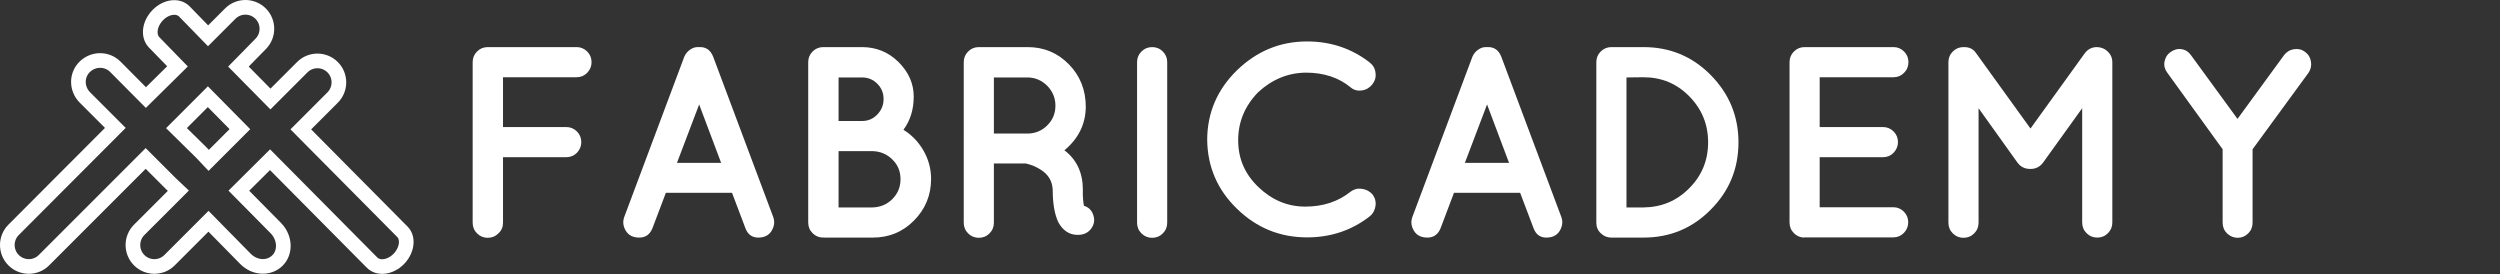 <?xml version="1.0" encoding="utf-8"?>
<!-- Generator: Adobe Illustrator 22.1.0, SVG Export Plug-In . SVG Version: 6.00 Build 0)  -->
<svg version="1.1" id="Layer_1" xmlns="http://www.w3.org/2000/svg" xmlns:xlink="http://www.w3.org/1999/xlink" x="0px" y="0px"
	 viewBox="0 0 1194.3 130.9" style="enable-background:new 0 0 1194.3 130.9;" xml:space="preserve">
<rect x="0" y="0" width="1194.3" height="130.9" fill="#333333" stroke="none"/>
<style type="text/css">
	.st0{fill:none;stroke:#FFFFFF;stroke-width:7;stroke-miterlimit:10;}
	.st1{fill:#FFFFFF;}
</style>
<title>fabricademy-logo</title>
<g>
	<g id="Layer_2_1_">
		<g id="Layer_1-2">
			<path class="st0" d="M192.3,110.8l-48.6-49l15.2-15.2c4-4,4-10.5,0-14.5s-10.5-4-14.5,0l-15.2,15.2l-15.3-15.5L124.5,21
				c4-4,4-10.5,0-14.5c-4-4-10.5-4-14.5,0L99.4,17.1L88.1,5.5c-3-3.1-8.7-2.4-12.7,1.7c-4,4.1-4.8,9.8-1.8,13l11.2,11.5L69.7,46.6
				L55.1,31.9c-4-4-10.5-4-14.6,0s-4,10.5,0,14.6l14.6,14.6L6.5,109.8c-4,4-4,10.5,0,14.5s10.5,4,14.5,0l48.6-48.6l12,12l3.6,3.4
				l-18.7,18.7c-4,4-4,10.5,0,14.5s10.5,4,14.5,0l18.6-18.6l17.7,18c4.4,4.4,11.1,4.8,15.2,0.8s3.7-11-0.7-15.5l-17.7-17.9L129,76.3
				l48.7,49.1c3,3.1,8.7,2.4,12.7-1.6S195.3,113.9,192.3,110.8z M99.7,76.6l-3.4-3.6L84.3,61.2l15-15l15.3,15.5L99.7,76.6z"/>
		</g>
	</g>
	<g>
		<path class="st1" d="M238.1,111.5c-1.4,1.4-3.1,2.1-5.1,2.1s-3.7-0.7-5.1-2.1c-1.4-1.4-2.1-3.1-2.1-5.1V29.7c0-2,0.7-3.7,2.1-5.1
			s3.1-2.1,5.1-2.1h42.5c1.9,0,3.6,0.7,5,2.1s2.1,3.1,2.1,5.1s-0.7,3.6-2.1,5.1c-1.4,1.4-3.1,2.1-5,2.1h-35.2v23.8h30.3
			c1.9,0,3.6,0.7,5,2.1c1.4,1.4,2.1,3.1,2.1,5.1c0,1.9-0.7,3.6-2.1,5.1c-1.4,1.4-3.1,2.1-5.1,2.1h-30.2v31.3
			C240.3,108.4,239.6,110.1,238.1,111.5z"/>
		<path class="st1" d="M356.1,109l-6.4-16.9h-31.6l-6.4,16.9c-1.2,3-3.3,4.5-6.3,4.5s-5.1-1.1-6.4-3.2c-1.3-2.1-1.6-4.3-0.8-6.6
			l28.7-76.6c0.6-1.4,1.5-2.5,2.8-3.4s2.6-1.3,4.1-1.2c3.3-0.2,5.6,1.3,6.9,4.6l28.7,76.6c0.8,2.3,0.5,4.4-0.8,6.6
			c-1.3,2.1-3.4,3.2-6.4,3.2C359.3,113.5,357.2,112,356.1,109z M323.4,77.8h21.1L334,49.9L323.4,77.8z"/>
		<path class="st1" d="M393.8,113.5l-0.1-0.1c-0.1,0-0.2,0-0.4,0.1c-2,0-3.7-0.7-5.1-2.1c-1.4-1.4-2.1-3.1-2.1-5.1V29.7
			c0-2,0.7-3.7,2.1-5.1s3.1-2.1,5.1-2.1h18.5c6.8,0,12.7,2.4,17.5,7.2c4.8,4.8,7.2,10.3,7.2,16.4c0,6.2-1.6,11.4-4.9,15.9
			c4,2.5,7.2,5.8,9.6,10c2.4,4.2,3.6,8.7,3.6,13.5c0,7.7-2.7,14.3-8.1,19.8c-5.4,5.5-12,8.2-19.7,8.2H393.8z M400.6,37v20.8h11.2
			c2.9,0,5.3-1,7.3-3.1s3-4.5,3-7.4s-1-5.3-3-7.3s-4.4-3-7.3-3C411.8,37,400.6,37,400.6,37z M400.6,72.2v26.9h16.2
			c3.7-0.1,6.9-1.4,9.5-4s3.9-5.8,3.9-9.5s-1.3-6.9-3.9-9.4c-2.6-2.6-5.8-3.9-9.5-4C416.8,72.2,400.6,72.2,400.6,72.2z"/>
		<path class="st1" d="M508.5,71.8c5.9,4.5,8.8,10.8,8.8,18.8c-0.1,2.9,0.1,5.4,0.5,7.7c2.3,0.7,3.8,2.2,4.5,4.5
			c0.8,2.3,0.4,4.4-1,6.4c-1.5,2-3.6,3-6.4,3h-0.1c-3.9,0-7-2-9.2-6c-1.8-3.8-2.7-9-2.7-15.6c-0.2-4-2-7.1-5.5-9.4
			c-2.3-1.5-4.7-2.5-7.3-3.1h-15.3v28.3c0,2-0.7,3.7-2.1,5.1c-1.4,1.4-3.1,2.1-5.1,2.1s-3.7-0.7-5.1-2.1c-1.4-1.4-2.1-3.1-2.1-5.1
			V29.7c0-2,0.7-3.7,2.1-5.1c1.4-1.4,3.1-2.1,5.1-2.1h23.3c7.7,0,14.3,2.7,19.7,8.2c5.4,5.5,8.1,12.3,8.1,20.4
			C518.6,59.3,515.2,66.2,508.5,71.8z M490.8,63.8c3.7,0,6.9-1.3,9.5-3.9s3.9-5.7,3.9-9.4c0-3.7-1.3-6.8-3.9-9.5
			c-2.6-2.6-5.8-4-9.5-4h-16v26.8C474.8,63.8,490.8,63.8,490.8,63.8z"/>
		<path class="st1" d="M543.2,29.7c0-2,0.7-3.7,2.1-5.1c1.4-1.4,3.1-2.1,5.1-2.1s3.7,0.7,5.1,2.1c1.4,1.4,2.1,3.1,2.1,5.1v76.7
			c0,2-0.7,3.7-2.1,5.1c-1.4,1.4-3.1,2.1-5.1,2.1s-3.7-0.7-5.1-2.1c-1.4-1.4-2.1-3.1-2.1-5.1V29.7z"/>
		<path class="st1" d="M601,44.1c-6.3,6.5-9.5,14.1-9.5,22.9s3.2,16.2,9.7,22.4s13.9,9.3,22.4,9.3s15.7-2.4,21.7-7.2
			c1.5-1.1,3.2-1.6,5.3-1.3s3.8,1.2,5.1,2.7c1.2,1.6,1.7,3.5,1.4,5.5s-1.2,3.7-2.7,4.9c-8.7,6.8-18.7,10.1-30,10.1
			c-13,0-24.2-4.6-33.5-13.7c-9.4-9.1-14.1-20.2-14.2-33.1c0.1-12.8,4.8-23.8,14.2-33c9.4-9.1,20.5-13.8,33.5-13.8
			c11.4,0,21.4,3.4,30,10.1c1.6,1.3,2.5,2.9,2.7,4.9c0.3,2-0.2,3.8-1.5,5.5c-1.3,1.6-2.9,2.6-5,2.9s-3.9-0.2-5.3-1.4
			c-5.8-4.8-13-7.1-21.5-7.1C615.3,34.8,607.7,37.9,601,44.1z"/>
		<path class="st1" d="M732.6,109l-6.4-16.9h-31.6l-6.4,16.9c-1.2,3-3.3,4.5-6.3,4.5s-5.1-1.1-6.4-3.2c-1.3-2.1-1.6-4.3-0.8-6.6
			l28.7-76.6c0.6-1.4,1.5-2.5,2.8-3.4s2.6-1.3,4.1-1.2c3.3-0.2,5.6,1.3,6.9,4.6l28.7,76.6c0.8,2.3,0.5,4.4-0.8,6.6
			c-1.3,2.1-3.4,3.2-6.4,3.2C735.8,113.5,733.7,112,732.6,109z M699.8,77.8h21.1l-10.5-27.9L699.8,77.8z"/>
		<path class="st1" d="M762.6,106.4V29.7c0-2,0.7-3.7,2.1-5.1c1.4-1.4,3.1-2.1,5.1-2.1h15.3c12.6,0,23.3,4.4,32.1,13.3
			s13.3,19.6,13.3,32.2s-4.4,23.3-13.3,32.2c-8.8,8.9-19.5,13.3-32.1,13.3h-15.3c-2,0-3.7-0.7-5.1-2.1
			C763.3,110.1,762.6,108.4,762.6,106.4z M777,37v62.1h8.1C793.7,99,801,96,807,89.9c6-6,9-13.3,9-21.9s-3-15.9-9-22
			s-13.3-9.1-21.9-9.1L777,37L777,37z"/>
		<path class="st1" d="M862.1,113.5c-2,0-3.7-0.7-5.1-2.1c-1.4-1.4-2.1-3.1-2.1-5.1V29.7c0-2,0.7-3.7,2.1-5.1
			c1.4-1.4,3.1-2.1,5.1-2.1h42.5c1.9,0,3.6,0.7,5,2.1c1.4,1.4,2.1,3.1,2.1,5.1s-0.7,3.7-2.1,5.1s-3.1,2.1-5,2.1h-35.3v23.8h30.3
			c1.9,0,3.6,0.7,5,2.1c1.4,1.4,2.1,3.1,2.1,5.1c0,1.9-0.7,3.6-2.1,5.1c-1.4,1.4-3.1,2.1-5.1,2.1h-30.2V99h35.2c1.9,0,3.6,0.7,5,2.1
			c1.4,1.4,2.1,3.1,2.1,5.1s-0.7,3.6-2.1,5.1c-1.4,1.4-3.1,2.1-5,2.1h-42.1l-0.3-0.1L862.1,113.5z"/>
		<path class="st1" d="M970.1,80.7h-0.3c-2.5,0-4.5-1-6-3l-18.6-26v54.7c0,2-0.7,3.7-2.1,5.1c-1.4,1.4-3.1,2.1-5.1,2.1
			s-3.7-0.7-5.1-2.1c-1.4-1.4-2.1-3.1-2.1-5.1V29.7c0-2,0.7-3.7,2.1-5.1s3.1-2.1,5.1-2.1h0.4c2.5,0,4.4,1,5.7,3L970,61.4l25.9-35.9
			c1.5-2,3.4-3,5.9-3h0.1c2,0.1,3.7,0.8,5.1,2.2c1.4,1.4,2.1,3,2.1,4.9v76.8c0,1.9-0.7,3.6-2.1,5s-3.1,2.1-5.1,2.1s-3.7-0.7-5.1-2.1
			c-1.4-1.4-2.1-3.1-2.1-5.1V51.7l-18.7,26C974.5,79.7,972.5,80.7,970.1,80.7z"/>
		<path class="st1" d="M1095.9,23.5c2-0.3,3.7,0.1,5.3,1.3c1.6,1.2,2.5,2.7,2.8,4.7c0.3,1.9-0.1,3.7-1.2,5.3l-26.7,36.5v35.1
			c0,2-0.7,3.7-2.1,5.1c-1.4,1.4-3.1,2.1-5,2.1s-3.6-0.7-5.1-2.1c-1.4-1.4-2.1-3.1-2.1-5.1V71.3l-26.4-36.5
			c-1.2-1.6-1.7-3.3-1.4-5.2c0.3-1.9,1.2-3.5,2.9-4.7c1.6-1.2,3.4-1.7,5.3-1.4c1.9,0.3,3.4,1.3,4.5,2.9l22.2,30.4l22.2-30.4
			C1092.3,24.8,1093.9,23.8,1095.9,23.5z"/>
	</g>
</g>
</svg>
